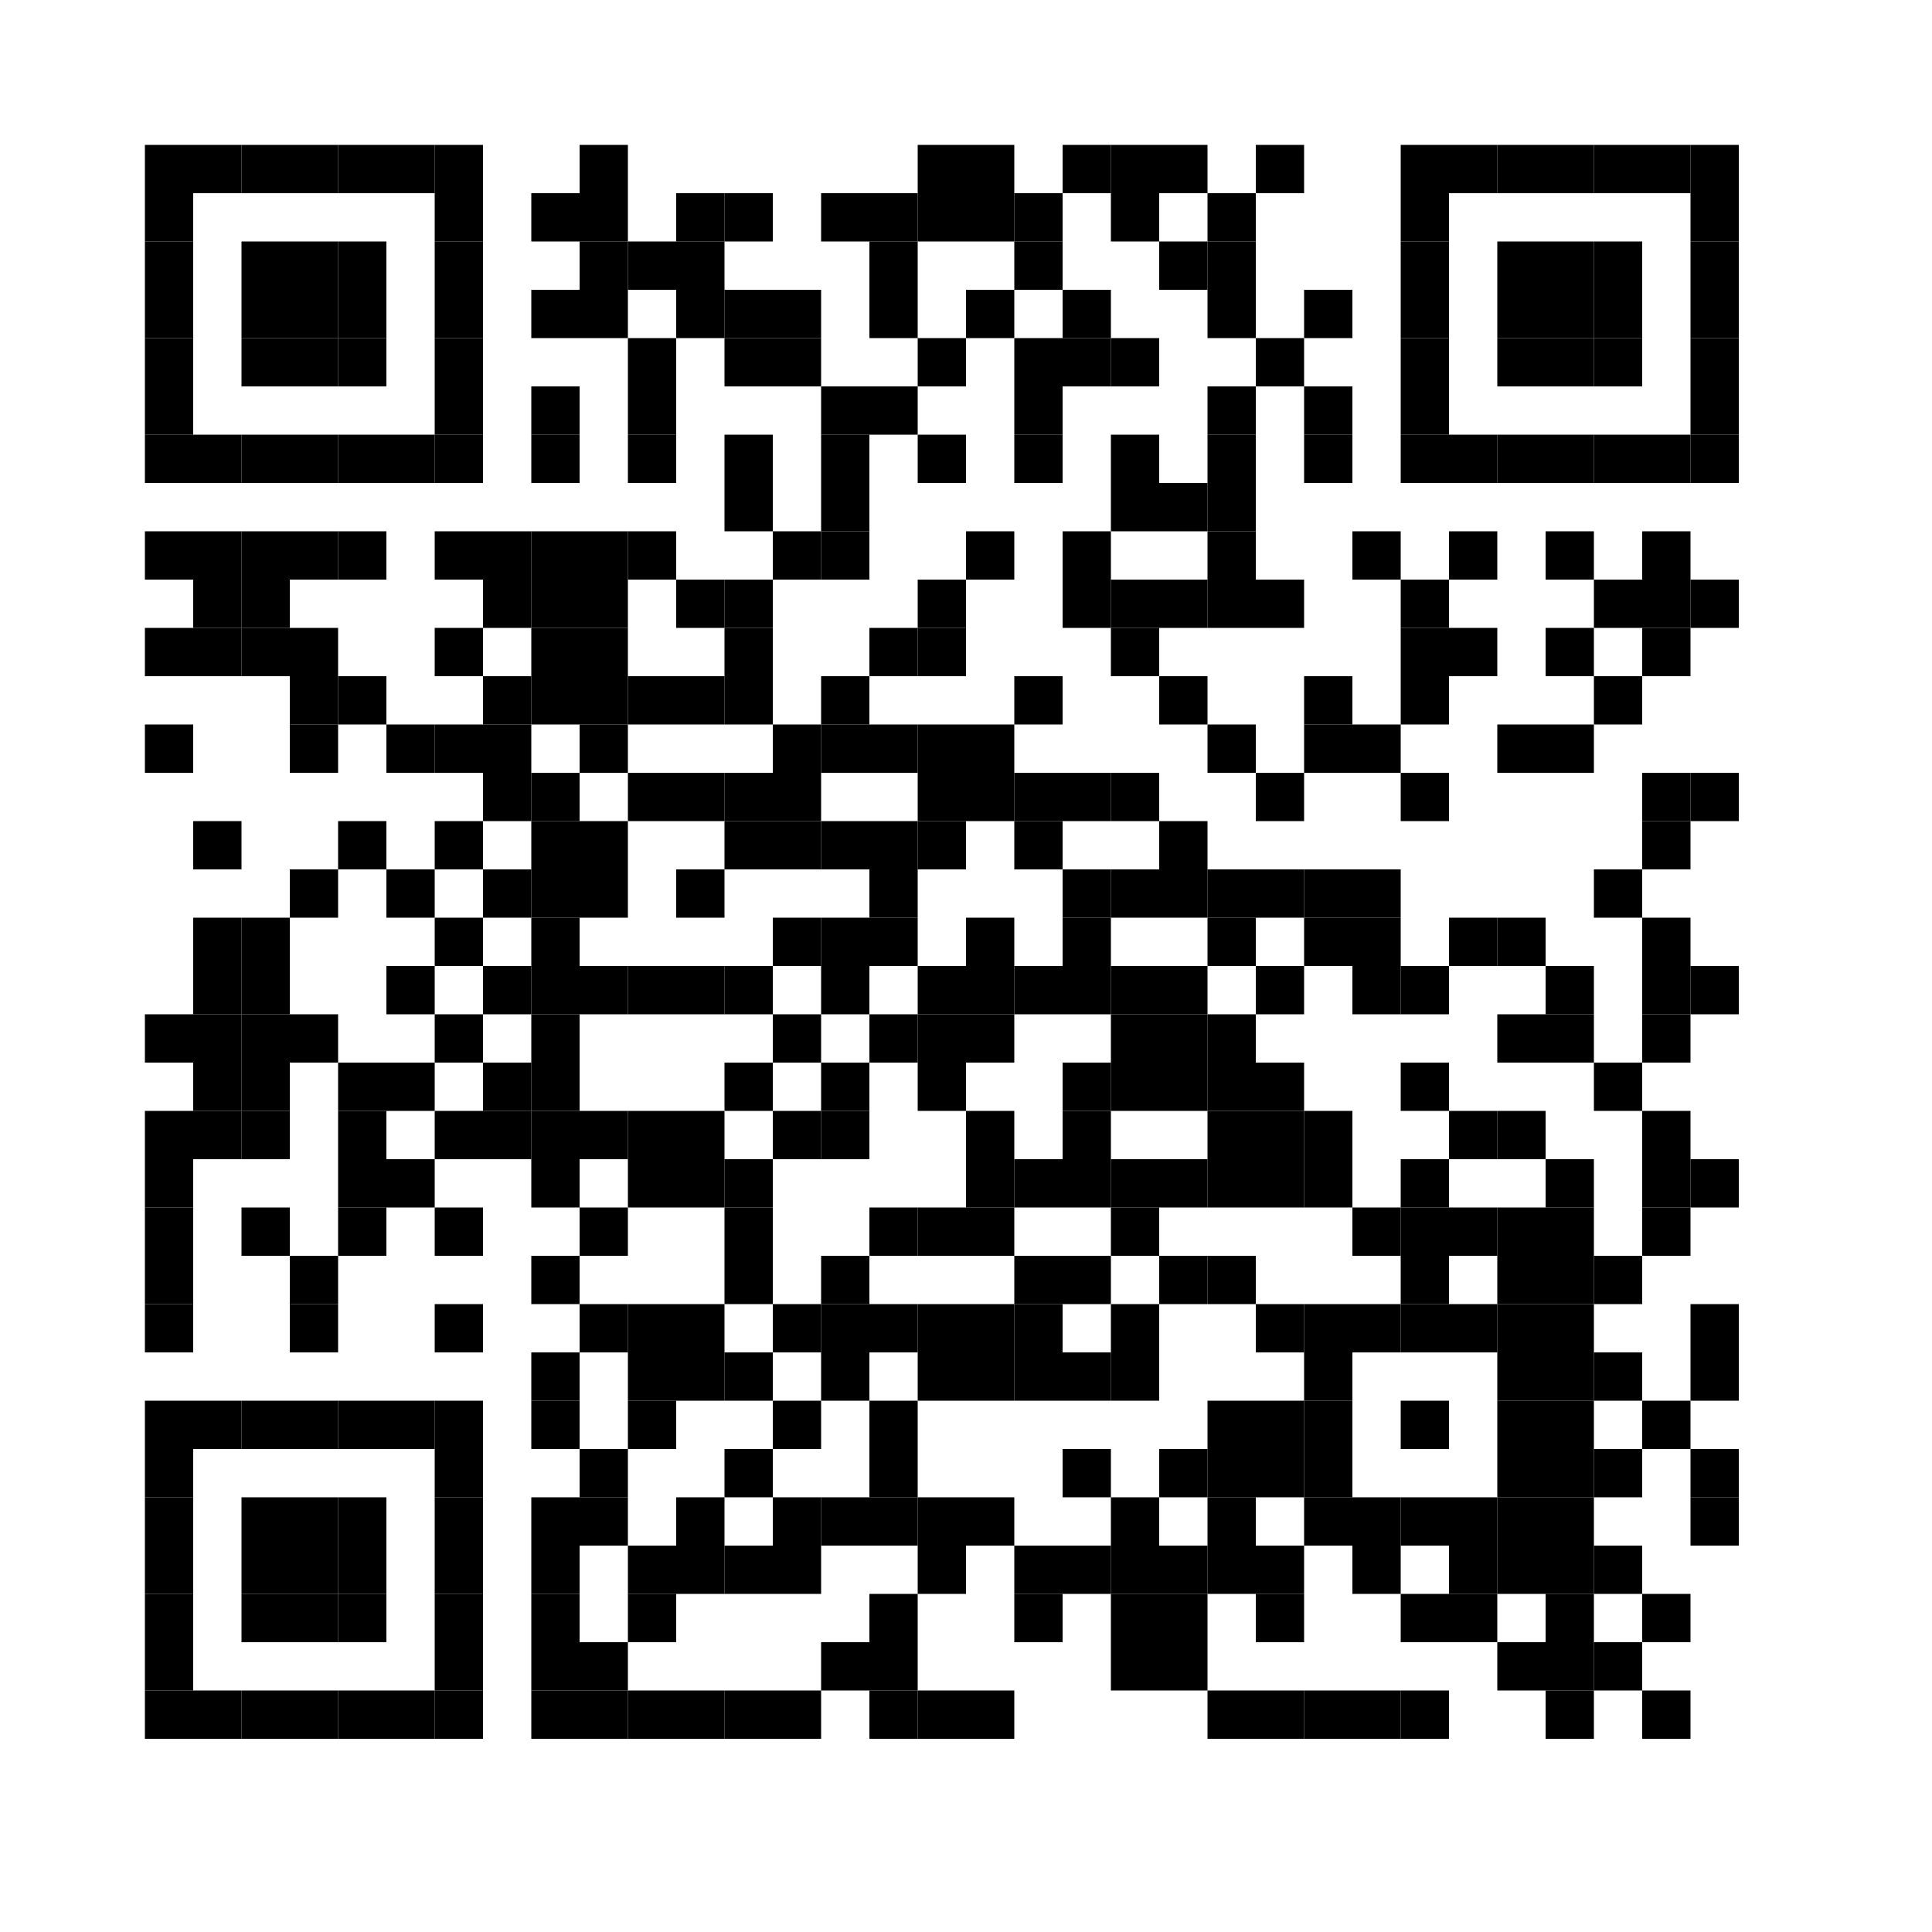<!--https://www.the-qrcode-generator.com/-->
<svg id="Sqr" version="1.1" baseProfile="tiny" xmlns="http://www.w3.org/2000/svg" width="40" height="40">
<rect shape-rendering="optimizeSpeed"  x="0" y="0" width="40" height="40" fill="white" />
<rect shape-rendering="optimizeSpeed"  x="3" y="3" width="1" height="1" fill="black" />
<rect shape-rendering="optimizeSpeed"  x="4" y="3" width="1" height="1" fill="black" />
<rect shape-rendering="optimizeSpeed"  x="5" y="3" width="1" height="1" fill="black" />
<rect shape-rendering="optimizeSpeed"  x="6" y="3" width="1" height="1" fill="black" />
<rect shape-rendering="optimizeSpeed"  x="7" y="3" width="1" height="1" fill="black" />
<rect shape-rendering="optimizeSpeed"  x="8" y="3" width="1" height="1" fill="black" />
<rect shape-rendering="optimizeSpeed"  x="9" y="3" width="1" height="1" fill="black" />
<rect shape-rendering="optimizeSpeed"  x="12" y="3" width="1" height="1" fill="black" />
<rect shape-rendering="optimizeSpeed"  x="19" y="3" width="1" height="1" fill="black" />
<rect shape-rendering="optimizeSpeed"  x="20" y="3" width="1" height="1" fill="black" />
<rect shape-rendering="optimizeSpeed"  x="22" y="3" width="1" height="1" fill="black" />
<rect shape-rendering="optimizeSpeed"  x="23" y="3" width="1" height="1" fill="black" />
<rect shape-rendering="optimizeSpeed"  x="24" y="3" width="1" height="1" fill="black" />
<rect shape-rendering="optimizeSpeed"  x="26" y="3" width="1" height="1" fill="black" />
<rect shape-rendering="optimizeSpeed"  x="29" y="3" width="1" height="1" fill="black" />
<rect shape-rendering="optimizeSpeed"  x="30" y="3" width="1" height="1" fill="black" />
<rect shape-rendering="optimizeSpeed"  x="31" y="3" width="1" height="1" fill="black" />
<rect shape-rendering="optimizeSpeed"  x="32" y="3" width="1" height="1" fill="black" />
<rect shape-rendering="optimizeSpeed"  x="33" y="3" width="1" height="1" fill="black" />
<rect shape-rendering="optimizeSpeed"  x="34" y="3" width="1" height="1" fill="black" />
<rect shape-rendering="optimizeSpeed"  x="35" y="3" width="1" height="1" fill="black" />
<rect shape-rendering="optimizeSpeed"  x="3" y="4" width="1" height="1" fill="black" />
<rect shape-rendering="optimizeSpeed"  x="9" y="4" width="1" height="1" fill="black" />
<rect shape-rendering="optimizeSpeed"  x="11" y="4" width="1" height="1" fill="black" />
<rect shape-rendering="optimizeSpeed"  x="12" y="4" width="1" height="1" fill="black" />
<rect shape-rendering="optimizeSpeed"  x="14" y="4" width="1" height="1" fill="black" />
<rect shape-rendering="optimizeSpeed"  x="15" y="4" width="1" height="1" fill="black" />
<rect shape-rendering="optimizeSpeed"  x="17" y="4" width="1" height="1" fill="black" />
<rect shape-rendering="optimizeSpeed"  x="18" y="4" width="1" height="1" fill="black" />
<rect shape-rendering="optimizeSpeed"  x="19" y="4" width="1" height="1" fill="black" />
<rect shape-rendering="optimizeSpeed"  x="20" y="4" width="1" height="1" fill="black" />
<rect shape-rendering="optimizeSpeed"  x="21" y="4" width="1" height="1" fill="black" />
<rect shape-rendering="optimizeSpeed"  x="23" y="4" width="1" height="1" fill="black" />
<rect shape-rendering="optimizeSpeed"  x="25" y="4" width="1" height="1" fill="black" />
<rect shape-rendering="optimizeSpeed"  x="29" y="4" width="1" height="1" fill="black" />
<rect shape-rendering="optimizeSpeed"  x="35" y="4" width="1" height="1" fill="black" />
<rect shape-rendering="optimizeSpeed"  x="3" y="5" width="1" height="1" fill="black" />
<rect shape-rendering="optimizeSpeed"  x="5" y="5" width="1" height="1" fill="black" />
<rect shape-rendering="optimizeSpeed"  x="6" y="5" width="1" height="1" fill="black" />
<rect shape-rendering="optimizeSpeed"  x="7" y="5" width="1" height="1" fill="black" />
<rect shape-rendering="optimizeSpeed"  x="9" y="5" width="1" height="1" fill="black" />
<rect shape-rendering="optimizeSpeed"  x="12" y="5" width="1" height="1" fill="black" />
<rect shape-rendering="optimizeSpeed"  x="13" y="5" width="1" height="1" fill="black" />
<rect shape-rendering="optimizeSpeed"  x="14" y="5" width="1" height="1" fill="black" />
<rect shape-rendering="optimizeSpeed"  x="18" y="5" width="1" height="1" fill="black" />
<rect shape-rendering="optimizeSpeed"  x="21" y="5" width="1" height="1" fill="black" />
<rect shape-rendering="optimizeSpeed"  x="24" y="5" width="1" height="1" fill="black" />
<rect shape-rendering="optimizeSpeed"  x="25" y="5" width="1" height="1" fill="black" />
<rect shape-rendering="optimizeSpeed"  x="29" y="5" width="1" height="1" fill="black" />
<rect shape-rendering="optimizeSpeed"  x="31" y="5" width="1" height="1" fill="black" />
<rect shape-rendering="optimizeSpeed"  x="32" y="5" width="1" height="1" fill="black" />
<rect shape-rendering="optimizeSpeed"  x="33" y="5" width="1" height="1" fill="black" />
<rect shape-rendering="optimizeSpeed"  x="35" y="5" width="1" height="1" fill="black" />
<rect shape-rendering="optimizeSpeed"  x="3" y="6" width="1" height="1" fill="black" />
<rect shape-rendering="optimizeSpeed"  x="5" y="6" width="1" height="1" fill="black" />
<rect shape-rendering="optimizeSpeed"  x="6" y="6" width="1" height="1" fill="black" />
<rect shape-rendering="optimizeSpeed"  x="7" y="6" width="1" height="1" fill="black" />
<rect shape-rendering="optimizeSpeed"  x="9" y="6" width="1" height="1" fill="black" />
<rect shape-rendering="optimizeSpeed"  x="11" y="6" width="1" height="1" fill="black" />
<rect shape-rendering="optimizeSpeed"  x="12" y="6" width="1" height="1" fill="black" />
<rect shape-rendering="optimizeSpeed"  x="14" y="6" width="1" height="1" fill="black" />
<rect shape-rendering="optimizeSpeed"  x="15" y="6" width="1" height="1" fill="black" />
<rect shape-rendering="optimizeSpeed"  x="16" y="6" width="1" height="1" fill="black" />
<rect shape-rendering="optimizeSpeed"  x="18" y="6" width="1" height="1" fill="black" />
<rect shape-rendering="optimizeSpeed"  x="20" y="6" width="1" height="1" fill="black" />
<rect shape-rendering="optimizeSpeed"  x="22" y="6" width="1" height="1" fill="black" />
<rect shape-rendering="optimizeSpeed"  x="25" y="6" width="1" height="1" fill="black" />
<rect shape-rendering="optimizeSpeed"  x="27" y="6" width="1" height="1" fill="black" />
<rect shape-rendering="optimizeSpeed"  x="29" y="6" width="1" height="1" fill="black" />
<rect shape-rendering="optimizeSpeed"  x="31" y="6" width="1" height="1" fill="black" />
<rect shape-rendering="optimizeSpeed"  x="32" y="6" width="1" height="1" fill="black" />
<rect shape-rendering="optimizeSpeed"  x="33" y="6" width="1" height="1" fill="black" />
<rect shape-rendering="optimizeSpeed"  x="35" y="6" width="1" height="1" fill="black" />
<rect shape-rendering="optimizeSpeed"  x="3" y="7" width="1" height="1" fill="black" />
<rect shape-rendering="optimizeSpeed"  x="5" y="7" width="1" height="1" fill="black" />
<rect shape-rendering="optimizeSpeed"  x="6" y="7" width="1" height="1" fill="black" />
<rect shape-rendering="optimizeSpeed"  x="7" y="7" width="1" height="1" fill="black" />
<rect shape-rendering="optimizeSpeed"  x="9" y="7" width="1" height="1" fill="black" />
<rect shape-rendering="optimizeSpeed"  x="13" y="7" width="1" height="1" fill="black" />
<rect shape-rendering="optimizeSpeed"  x="15" y="7" width="1" height="1" fill="black" />
<rect shape-rendering="optimizeSpeed"  x="16" y="7" width="1" height="1" fill="black" />
<rect shape-rendering="optimizeSpeed"  x="19" y="7" width="1" height="1" fill="black" />
<rect shape-rendering="optimizeSpeed"  x="21" y="7" width="1" height="1" fill="black" />
<rect shape-rendering="optimizeSpeed"  x="22" y="7" width="1" height="1" fill="black" />
<rect shape-rendering="optimizeSpeed"  x="23" y="7" width="1" height="1" fill="black" />
<rect shape-rendering="optimizeSpeed"  x="26" y="7" width="1" height="1" fill="black" />
<rect shape-rendering="optimizeSpeed"  x="29" y="7" width="1" height="1" fill="black" />
<rect shape-rendering="optimizeSpeed"  x="31" y="7" width="1" height="1" fill="black" />
<rect shape-rendering="optimizeSpeed"  x="32" y="7" width="1" height="1" fill="black" />
<rect shape-rendering="optimizeSpeed"  x="33" y="7" width="1" height="1" fill="black" />
<rect shape-rendering="optimizeSpeed"  x="35" y="7" width="1" height="1" fill="black" />
<rect shape-rendering="optimizeSpeed"  x="3" y="8" width="1" height="1" fill="black" />
<rect shape-rendering="optimizeSpeed"  x="9" y="8" width="1" height="1" fill="black" />
<rect shape-rendering="optimizeSpeed"  x="11" y="8" width="1" height="1" fill="black" />
<rect shape-rendering="optimizeSpeed"  x="13" y="8" width="1" height="1" fill="black" />
<rect shape-rendering="optimizeSpeed"  x="17" y="8" width="1" height="1" fill="black" />
<rect shape-rendering="optimizeSpeed"  x="18" y="8" width="1" height="1" fill="black" />
<rect shape-rendering="optimizeSpeed"  x="21" y="8" width="1" height="1" fill="black" />
<rect shape-rendering="optimizeSpeed"  x="25" y="8" width="1" height="1" fill="black" />
<rect shape-rendering="optimizeSpeed"  x="27" y="8" width="1" height="1" fill="black" />
<rect shape-rendering="optimizeSpeed"  x="29" y="8" width="1" height="1" fill="black" />
<rect shape-rendering="optimizeSpeed"  x="35" y="8" width="1" height="1" fill="black" />
<rect shape-rendering="optimizeSpeed"  x="3" y="9" width="1" height="1" fill="black" />
<rect shape-rendering="optimizeSpeed"  x="4" y="9" width="1" height="1" fill="black" />
<rect shape-rendering="optimizeSpeed"  x="5" y="9" width="1" height="1" fill="black" />
<rect shape-rendering="optimizeSpeed"  x="6" y="9" width="1" height="1" fill="black" />
<rect shape-rendering="optimizeSpeed"  x="7" y="9" width="1" height="1" fill="black" />
<rect shape-rendering="optimizeSpeed"  x="8" y="9" width="1" height="1" fill="black" />
<rect shape-rendering="optimizeSpeed"  x="9" y="9" width="1" height="1" fill="black" />
<rect shape-rendering="optimizeSpeed"  x="11" y="9" width="1" height="1" fill="black" />
<rect shape-rendering="optimizeSpeed"  x="13" y="9" width="1" height="1" fill="black" />
<rect shape-rendering="optimizeSpeed"  x="15" y="9" width="1" height="1" fill="black" />
<rect shape-rendering="optimizeSpeed"  x="17" y="9" width="1" height="1" fill="black" />
<rect shape-rendering="optimizeSpeed"  x="19" y="9" width="1" height="1" fill="black" />
<rect shape-rendering="optimizeSpeed"  x="21" y="9" width="1" height="1" fill="black" />
<rect shape-rendering="optimizeSpeed"  x="23" y="9" width="1" height="1" fill="black" />
<rect shape-rendering="optimizeSpeed"  x="25" y="9" width="1" height="1" fill="black" />
<rect shape-rendering="optimizeSpeed"  x="27" y="9" width="1" height="1" fill="black" />
<rect shape-rendering="optimizeSpeed"  x="29" y="9" width="1" height="1" fill="black" />
<rect shape-rendering="optimizeSpeed"  x="30" y="9" width="1" height="1" fill="black" />
<rect shape-rendering="optimizeSpeed"  x="31" y="9" width="1" height="1" fill="black" />
<rect shape-rendering="optimizeSpeed"  x="32" y="9" width="1" height="1" fill="black" />
<rect shape-rendering="optimizeSpeed"  x="33" y="9" width="1" height="1" fill="black" />
<rect shape-rendering="optimizeSpeed"  x="34" y="9" width="1" height="1" fill="black" />
<rect shape-rendering="optimizeSpeed"  x="35" y="9" width="1" height="1" fill="black" />
<rect shape-rendering="optimizeSpeed"  x="15" y="10" width="1" height="1" fill="black" />
<rect shape-rendering="optimizeSpeed"  x="17" y="10" width="1" height="1" fill="black" />
<rect shape-rendering="optimizeSpeed"  x="23" y="10" width="1" height="1" fill="black" />
<rect shape-rendering="optimizeSpeed"  x="24" y="10" width="1" height="1" fill="black" />
<rect shape-rendering="optimizeSpeed"  x="25" y="10" width="1" height="1" fill="black" />
<rect shape-rendering="optimizeSpeed"  x="3" y="11" width="1" height="1" fill="black" />
<rect shape-rendering="optimizeSpeed"  x="4" y="11" width="1" height="1" fill="black" />
<rect shape-rendering="optimizeSpeed"  x="5" y="11" width="1" height="1" fill="black" />
<rect shape-rendering="optimizeSpeed"  x="6" y="11" width="1" height="1" fill="black" />
<rect shape-rendering="optimizeSpeed"  x="7" y="11" width="1" height="1" fill="black" />
<rect shape-rendering="optimizeSpeed"  x="9" y="11" width="1" height="1" fill="black" />
<rect shape-rendering="optimizeSpeed"  x="10" y="11" width="1" height="1" fill="black" />
<rect shape-rendering="optimizeSpeed"  x="11" y="11" width="1" height="1" fill="black" />
<rect shape-rendering="optimizeSpeed"  x="12" y="11" width="1" height="1" fill="black" />
<rect shape-rendering="optimizeSpeed"  x="13" y="11" width="1" height="1" fill="black" />
<rect shape-rendering="optimizeSpeed"  x="16" y="11" width="1" height="1" fill="black" />
<rect shape-rendering="optimizeSpeed"  x="17" y="11" width="1" height="1" fill="black" />
<rect shape-rendering="optimizeSpeed"  x="20" y="11" width="1" height="1" fill="black" />
<rect shape-rendering="optimizeSpeed"  x="22" y="11" width="1" height="1" fill="black" />
<rect shape-rendering="optimizeSpeed"  x="25" y="11" width="1" height="1" fill="black" />
<rect shape-rendering="optimizeSpeed"  x="28" y="11" width="1" height="1" fill="black" />
<rect shape-rendering="optimizeSpeed"  x="30" y="11" width="1" height="1" fill="black" />
<rect shape-rendering="optimizeSpeed"  x="32" y="11" width="1" height="1" fill="black" />
<rect shape-rendering="optimizeSpeed"  x="34" y="11" width="1" height="1" fill="black" />
<rect shape-rendering="optimizeSpeed"  x="4" y="12" width="1" height="1" fill="black" />
<rect shape-rendering="optimizeSpeed"  x="5" y="12" width="1" height="1" fill="black" />
<rect shape-rendering="optimizeSpeed"  x="10" y="12" width="1" height="1" fill="black" />
<rect shape-rendering="optimizeSpeed"  x="11" y="12" width="1" height="1" fill="black" />
<rect shape-rendering="optimizeSpeed"  x="12" y="12" width="1" height="1" fill="black" />
<rect shape-rendering="optimizeSpeed"  x="14" y="12" width="1" height="1" fill="black" />
<rect shape-rendering="optimizeSpeed"  x="15" y="12" width="1" height="1" fill="black" />
<rect shape-rendering="optimizeSpeed"  x="19" y="12" width="1" height="1" fill="black" />
<rect shape-rendering="optimizeSpeed"  x="22" y="12" width="1" height="1" fill="black" />
<rect shape-rendering="optimizeSpeed"  x="23" y="12" width="1" height="1" fill="black" />
<rect shape-rendering="optimizeSpeed"  x="24" y="12" width="1" height="1" fill="black" />
<rect shape-rendering="optimizeSpeed"  x="25" y="12" width="1" height="1" fill="black" />
<rect shape-rendering="optimizeSpeed"  x="26" y="12" width="1" height="1" fill="black" />
<rect shape-rendering="optimizeSpeed"  x="29" y="12" width="1" height="1" fill="black" />
<rect shape-rendering="optimizeSpeed"  x="33" y="12" width="1" height="1" fill="black" />
<rect shape-rendering="optimizeSpeed"  x="34" y="12" width="1" height="1" fill="black" />
<rect shape-rendering="optimizeSpeed"  x="35" y="12" width="1" height="1" fill="black" />
<rect shape-rendering="optimizeSpeed"  x="3" y="13" width="1" height="1" fill="black" />
<rect shape-rendering="optimizeSpeed"  x="4" y="13" width="1" height="1" fill="black" />
<rect shape-rendering="optimizeSpeed"  x="5" y="13" width="1" height="1" fill="black" />
<rect shape-rendering="optimizeSpeed"  x="6" y="13" width="1" height="1" fill="black" />
<rect shape-rendering="optimizeSpeed"  x="9" y="13" width="1" height="1" fill="black" />
<rect shape-rendering="optimizeSpeed"  x="11" y="13" width="1" height="1" fill="black" />
<rect shape-rendering="optimizeSpeed"  x="12" y="13" width="1" height="1" fill="black" />
<rect shape-rendering="optimizeSpeed"  x="15" y="13" width="1" height="1" fill="black" />
<rect shape-rendering="optimizeSpeed"  x="18" y="13" width="1" height="1" fill="black" />
<rect shape-rendering="optimizeSpeed"  x="19" y="13" width="1" height="1" fill="black" />
<rect shape-rendering="optimizeSpeed"  x="23" y="13" width="1" height="1" fill="black" />
<rect shape-rendering="optimizeSpeed"  x="29" y="13" width="1" height="1" fill="black" />
<rect shape-rendering="optimizeSpeed"  x="30" y="13" width="1" height="1" fill="black" />
<rect shape-rendering="optimizeSpeed"  x="32" y="13" width="1" height="1" fill="black" />
<rect shape-rendering="optimizeSpeed"  x="34" y="13" width="1" height="1" fill="black" />
<rect shape-rendering="optimizeSpeed"  x="6" y="14" width="1" height="1" fill="black" />
<rect shape-rendering="optimizeSpeed"  x="7" y="14" width="1" height="1" fill="black" />
<rect shape-rendering="optimizeSpeed"  x="10" y="14" width="1" height="1" fill="black" />
<rect shape-rendering="optimizeSpeed"  x="11" y="14" width="1" height="1" fill="black" />
<rect shape-rendering="optimizeSpeed"  x="12" y="14" width="1" height="1" fill="black" />
<rect shape-rendering="optimizeSpeed"  x="13" y="14" width="1" height="1" fill="black" />
<rect shape-rendering="optimizeSpeed"  x="14" y="14" width="1" height="1" fill="black" />
<rect shape-rendering="optimizeSpeed"  x="15" y="14" width="1" height="1" fill="black" />
<rect shape-rendering="optimizeSpeed"  x="17" y="14" width="1" height="1" fill="black" />
<rect shape-rendering="optimizeSpeed"  x="21" y="14" width="1" height="1" fill="black" />
<rect shape-rendering="optimizeSpeed"  x="24" y="14" width="1" height="1" fill="black" />
<rect shape-rendering="optimizeSpeed"  x="27" y="14" width="1" height="1" fill="black" />
<rect shape-rendering="optimizeSpeed"  x="29" y="14" width="1" height="1" fill="black" />
<rect shape-rendering="optimizeSpeed"  x="33" y="14" width="1" height="1" fill="black" />
<rect shape-rendering="optimizeSpeed"  x="3" y="15" width="1" height="1" fill="black" />
<rect shape-rendering="optimizeSpeed"  x="6" y="15" width="1" height="1" fill="black" />
<rect shape-rendering="optimizeSpeed"  x="8" y="15" width="1" height="1" fill="black" />
<rect shape-rendering="optimizeSpeed"  x="9" y="15" width="1" height="1" fill="black" />
<rect shape-rendering="optimizeSpeed"  x="10" y="15" width="1" height="1" fill="black" />
<rect shape-rendering="optimizeSpeed"  x="12" y="15" width="1" height="1" fill="black" />
<rect shape-rendering="optimizeSpeed"  x="16" y="15" width="1" height="1" fill="black" />
<rect shape-rendering="optimizeSpeed"  x="17" y="15" width="1" height="1" fill="black" />
<rect shape-rendering="optimizeSpeed"  x="18" y="15" width="1" height="1" fill="black" />
<rect shape-rendering="optimizeSpeed"  x="19" y="15" width="1" height="1" fill="black" />
<rect shape-rendering="optimizeSpeed"  x="20" y="15" width="1" height="1" fill="black" />
<rect shape-rendering="optimizeSpeed"  x="25" y="15" width="1" height="1" fill="black" />
<rect shape-rendering="optimizeSpeed"  x="27" y="15" width="1" height="1" fill="black" />
<rect shape-rendering="optimizeSpeed"  x="28" y="15" width="1" height="1" fill="black" />
<rect shape-rendering="optimizeSpeed"  x="31" y="15" width="1" height="1" fill="black" />
<rect shape-rendering="optimizeSpeed"  x="32" y="15" width="1" height="1" fill="black" />
<rect shape-rendering="optimizeSpeed"  x="10" y="16" width="1" height="1" fill="black" />
<rect shape-rendering="optimizeSpeed"  x="11" y="16" width="1" height="1" fill="black" />
<rect shape-rendering="optimizeSpeed"  x="13" y="16" width="1" height="1" fill="black" />
<rect shape-rendering="optimizeSpeed"  x="14" y="16" width="1" height="1" fill="black" />
<rect shape-rendering="optimizeSpeed"  x="15" y="16" width="1" height="1" fill="black" />
<rect shape-rendering="optimizeSpeed"  x="16" y="16" width="1" height="1" fill="black" />
<rect shape-rendering="optimizeSpeed"  x="19" y="16" width="1" height="1" fill="black" />
<rect shape-rendering="optimizeSpeed"  x="20" y="16" width="1" height="1" fill="black" />
<rect shape-rendering="optimizeSpeed"  x="21" y="16" width="1" height="1" fill="black" />
<rect shape-rendering="optimizeSpeed"  x="22" y="16" width="1" height="1" fill="black" />
<rect shape-rendering="optimizeSpeed"  x="23" y="16" width="1" height="1" fill="black" />
<rect shape-rendering="optimizeSpeed"  x="26" y="16" width="1" height="1" fill="black" />
<rect shape-rendering="optimizeSpeed"  x="29" y="16" width="1" height="1" fill="black" />
<rect shape-rendering="optimizeSpeed"  x="34" y="16" width="1" height="1" fill="black" />
<rect shape-rendering="optimizeSpeed"  x="35" y="16" width="1" height="1" fill="black" />
<rect shape-rendering="optimizeSpeed"  x="4" y="17" width="1" height="1" fill="black" />
<rect shape-rendering="optimizeSpeed"  x="7" y="17" width="1" height="1" fill="black" />
<rect shape-rendering="optimizeSpeed"  x="9" y="17" width="1" height="1" fill="black" />
<rect shape-rendering="optimizeSpeed"  x="11" y="17" width="1" height="1" fill="black" />
<rect shape-rendering="optimizeSpeed"  x="12" y="17" width="1" height="1" fill="black" />
<rect shape-rendering="optimizeSpeed"  x="15" y="17" width="1" height="1" fill="black" />
<rect shape-rendering="optimizeSpeed"  x="16" y="17" width="1" height="1" fill="black" />
<rect shape-rendering="optimizeSpeed"  x="17" y="17" width="1" height="1" fill="black" />
<rect shape-rendering="optimizeSpeed"  x="18" y="17" width="1" height="1" fill="black" />
<rect shape-rendering="optimizeSpeed"  x="19" y="17" width="1" height="1" fill="black" />
<rect shape-rendering="optimizeSpeed"  x="21" y="17" width="1" height="1" fill="black" />
<rect shape-rendering="optimizeSpeed"  x="24" y="17" width="1" height="1" fill="black" />
<rect shape-rendering="optimizeSpeed"  x="34" y="17" width="1" height="1" fill="black" />
<rect shape-rendering="optimizeSpeed"  x="6" y="18" width="1" height="1" fill="black" />
<rect shape-rendering="optimizeSpeed"  x="8" y="18" width="1" height="1" fill="black" />
<rect shape-rendering="optimizeSpeed"  x="10" y="18" width="1" height="1" fill="black" />
<rect shape-rendering="optimizeSpeed"  x="11" y="18" width="1" height="1" fill="black" />
<rect shape-rendering="optimizeSpeed"  x="12" y="18" width="1" height="1" fill="black" />
<rect shape-rendering="optimizeSpeed"  x="14" y="18" width="1" height="1" fill="black" />
<rect shape-rendering="optimizeSpeed"  x="18" y="18" width="1" height="1" fill="black" />
<rect shape-rendering="optimizeSpeed"  x="22" y="18" width="1" height="1" fill="black" />
<rect shape-rendering="optimizeSpeed"  x="23" y="18" width="1" height="1" fill="black" />
<rect shape-rendering="optimizeSpeed"  x="24" y="18" width="1" height="1" fill="black" />
<rect shape-rendering="optimizeSpeed"  x="25" y="18" width="1" height="1" fill="black" />
<rect shape-rendering="optimizeSpeed"  x="26" y="18" width="1" height="1" fill="black" />
<rect shape-rendering="optimizeSpeed"  x="27" y="18" width="1" height="1" fill="black" />
<rect shape-rendering="optimizeSpeed"  x="28" y="18" width="1" height="1" fill="black" />
<rect shape-rendering="optimizeSpeed"  x="33" y="18" width="1" height="1" fill="black" />
<rect shape-rendering="optimizeSpeed"  x="4" y="19" width="1" height="1" fill="black" />
<rect shape-rendering="optimizeSpeed"  x="5" y="19" width="1" height="1" fill="black" />
<rect shape-rendering="optimizeSpeed"  x="9" y="19" width="1" height="1" fill="black" />
<rect shape-rendering="optimizeSpeed"  x="11" y="19" width="1" height="1" fill="black" />
<rect shape-rendering="optimizeSpeed"  x="16" y="19" width="1" height="1" fill="black" />
<rect shape-rendering="optimizeSpeed"  x="17" y="19" width="1" height="1" fill="black" />
<rect shape-rendering="optimizeSpeed"  x="18" y="19" width="1" height="1" fill="black" />
<rect shape-rendering="optimizeSpeed"  x="20" y="19" width="1" height="1" fill="black" />
<rect shape-rendering="optimizeSpeed"  x="22" y="19" width="1" height="1" fill="black" />
<rect shape-rendering="optimizeSpeed"  x="25" y="19" width="1" height="1" fill="black" />
<rect shape-rendering="optimizeSpeed"  x="27" y="19" width="1" height="1" fill="black" />
<rect shape-rendering="optimizeSpeed"  x="28" y="19" width="1" height="1" fill="black" />
<rect shape-rendering="optimizeSpeed"  x="30" y="19" width="1" height="1" fill="black" />
<rect shape-rendering="optimizeSpeed"  x="31" y="19" width="1" height="1" fill="black" />
<rect shape-rendering="optimizeSpeed"  x="34" y="19" width="1" height="1" fill="black" />
<rect shape-rendering="optimizeSpeed"  x="4" y="20" width="1" height="1" fill="black" />
<rect shape-rendering="optimizeSpeed"  x="5" y="20" width="1" height="1" fill="black" />
<rect shape-rendering="optimizeSpeed"  x="8" y="20" width="1" height="1" fill="black" />
<rect shape-rendering="optimizeSpeed"  x="10" y="20" width="1" height="1" fill="black" />
<rect shape-rendering="optimizeSpeed"  x="11" y="20" width="1" height="1" fill="black" />
<rect shape-rendering="optimizeSpeed"  x="12" y="20" width="1" height="1" fill="black" />
<rect shape-rendering="optimizeSpeed"  x="13" y="20" width="1" height="1" fill="black" />
<rect shape-rendering="optimizeSpeed"  x="14" y="20" width="1" height="1" fill="black" />
<rect shape-rendering="optimizeSpeed"  x="15" y="20" width="1" height="1" fill="black" />
<rect shape-rendering="optimizeSpeed"  x="17" y="20" width="1" height="1" fill="black" />
<rect shape-rendering="optimizeSpeed"  x="19" y="20" width="1" height="1" fill="black" />
<rect shape-rendering="optimizeSpeed"  x="20" y="20" width="1" height="1" fill="black" />
<rect shape-rendering="optimizeSpeed"  x="21" y="20" width="1" height="1" fill="black" />
<rect shape-rendering="optimizeSpeed"  x="22" y="20" width="1" height="1" fill="black" />
<rect shape-rendering="optimizeSpeed"  x="23" y="20" width="1" height="1" fill="black" />
<rect shape-rendering="optimizeSpeed"  x="24" y="20" width="1" height="1" fill="black" />
<rect shape-rendering="optimizeSpeed"  x="26" y="20" width="1" height="1" fill="black" />
<rect shape-rendering="optimizeSpeed"  x="28" y="20" width="1" height="1" fill="black" />
<rect shape-rendering="optimizeSpeed"  x="29" y="20" width="1" height="1" fill="black" />
<rect shape-rendering="optimizeSpeed"  x="32" y="20" width="1" height="1" fill="black" />
<rect shape-rendering="optimizeSpeed"  x="34" y="20" width="1" height="1" fill="black" />
<rect shape-rendering="optimizeSpeed"  x="35" y="20" width="1" height="1" fill="black" />
<rect shape-rendering="optimizeSpeed"  x="3" y="21" width="1" height="1" fill="black" />
<rect shape-rendering="optimizeSpeed"  x="4" y="21" width="1" height="1" fill="black" />
<rect shape-rendering="optimizeSpeed"  x="5" y="21" width="1" height="1" fill="black" />
<rect shape-rendering="optimizeSpeed"  x="6" y="21" width="1" height="1" fill="black" />
<rect shape-rendering="optimizeSpeed"  x="9" y="21" width="1" height="1" fill="black" />
<rect shape-rendering="optimizeSpeed"  x="11" y="21" width="1" height="1" fill="black" />
<rect shape-rendering="optimizeSpeed"  x="16" y="21" width="1" height="1" fill="black" />
<rect shape-rendering="optimizeSpeed"  x="18" y="21" width="1" height="1" fill="black" />
<rect shape-rendering="optimizeSpeed"  x="19" y="21" width="1" height="1" fill="black" />
<rect shape-rendering="optimizeSpeed"  x="20" y="21" width="1" height="1" fill="black" />
<rect shape-rendering="optimizeSpeed"  x="23" y="21" width="1" height="1" fill="black" />
<rect shape-rendering="optimizeSpeed"  x="24" y="21" width="1" height="1" fill="black" />
<rect shape-rendering="optimizeSpeed"  x="25" y="21" width="1" height="1" fill="black" />
<rect shape-rendering="optimizeSpeed"  x="31" y="21" width="1" height="1" fill="black" />
<rect shape-rendering="optimizeSpeed"  x="32" y="21" width="1" height="1" fill="black" />
<rect shape-rendering="optimizeSpeed"  x="34" y="21" width="1" height="1" fill="black" />
<rect shape-rendering="optimizeSpeed"  x="4" y="22" width="1" height="1" fill="black" />
<rect shape-rendering="optimizeSpeed"  x="5" y="22" width="1" height="1" fill="black" />
<rect shape-rendering="optimizeSpeed"  x="7" y="22" width="1" height="1" fill="black" />
<rect shape-rendering="optimizeSpeed"  x="8" y="22" width="1" height="1" fill="black" />
<rect shape-rendering="optimizeSpeed"  x="10" y="22" width="1" height="1" fill="black" />
<rect shape-rendering="optimizeSpeed"  x="11" y="22" width="1" height="1" fill="black" />
<rect shape-rendering="optimizeSpeed"  x="15" y="22" width="1" height="1" fill="black" />
<rect shape-rendering="optimizeSpeed"  x="17" y="22" width="1" height="1" fill="black" />
<rect shape-rendering="optimizeSpeed"  x="19" y="22" width="1" height="1" fill="black" />
<rect shape-rendering="optimizeSpeed"  x="22" y="22" width="1" height="1" fill="black" />
<rect shape-rendering="optimizeSpeed"  x="23" y="22" width="1" height="1" fill="black" />
<rect shape-rendering="optimizeSpeed"  x="24" y="22" width="1" height="1" fill="black" />
<rect shape-rendering="optimizeSpeed"  x="25" y="22" width="1" height="1" fill="black" />
<rect shape-rendering="optimizeSpeed"  x="26" y="22" width="1" height="1" fill="black" />
<rect shape-rendering="optimizeSpeed"  x="29" y="22" width="1" height="1" fill="black" />
<rect shape-rendering="optimizeSpeed"  x="33" y="22" width="1" height="1" fill="black" />
<rect shape-rendering="optimizeSpeed"  x="3" y="23" width="1" height="1" fill="black" />
<rect shape-rendering="optimizeSpeed"  x="4" y="23" width="1" height="1" fill="black" />
<rect shape-rendering="optimizeSpeed"  x="5" y="23" width="1" height="1" fill="black" />
<rect shape-rendering="optimizeSpeed"  x="7" y="23" width="1" height="1" fill="black" />
<rect shape-rendering="optimizeSpeed"  x="9" y="23" width="1" height="1" fill="black" />
<rect shape-rendering="optimizeSpeed"  x="10" y="23" width="1" height="1" fill="black" />
<rect shape-rendering="optimizeSpeed"  x="11" y="23" width="1" height="1" fill="black" />
<rect shape-rendering="optimizeSpeed"  x="12" y="23" width="1" height="1" fill="black" />
<rect shape-rendering="optimizeSpeed"  x="13" y="23" width="1" height="1" fill="black" />
<rect shape-rendering="optimizeSpeed"  x="14" y="23" width="1" height="1" fill="black" />
<rect shape-rendering="optimizeSpeed"  x="16" y="23" width="1" height="1" fill="black" />
<rect shape-rendering="optimizeSpeed"  x="17" y="23" width="1" height="1" fill="black" />
<rect shape-rendering="optimizeSpeed"  x="20" y="23" width="1" height="1" fill="black" />
<rect shape-rendering="optimizeSpeed"  x="22" y="23" width="1" height="1" fill="black" />
<rect shape-rendering="optimizeSpeed"  x="25" y="23" width="1" height="1" fill="black" />
<rect shape-rendering="optimizeSpeed"  x="26" y="23" width="1" height="1" fill="black" />
<rect shape-rendering="optimizeSpeed"  x="27" y="23" width="1" height="1" fill="black" />
<rect shape-rendering="optimizeSpeed"  x="30" y="23" width="1" height="1" fill="black" />
<rect shape-rendering="optimizeSpeed"  x="31" y="23" width="1" height="1" fill="black" />
<rect shape-rendering="optimizeSpeed"  x="34" y="23" width="1" height="1" fill="black" />
<rect shape-rendering="optimizeSpeed"  x="3" y="24" width="1" height="1" fill="black" />
<rect shape-rendering="optimizeSpeed"  x="7" y="24" width="1" height="1" fill="black" />
<rect shape-rendering="optimizeSpeed"  x="8" y="24" width="1" height="1" fill="black" />
<rect shape-rendering="optimizeSpeed"  x="11" y="24" width="1" height="1" fill="black" />
<rect shape-rendering="optimizeSpeed"  x="13" y="24" width="1" height="1" fill="black" />
<rect shape-rendering="optimizeSpeed"  x="14" y="24" width="1" height="1" fill="black" />
<rect shape-rendering="optimizeSpeed"  x="15" y="24" width="1" height="1" fill="black" />
<rect shape-rendering="optimizeSpeed"  x="20" y="24" width="1" height="1" fill="black" />
<rect shape-rendering="optimizeSpeed"  x="21" y="24" width="1" height="1" fill="black" />
<rect shape-rendering="optimizeSpeed"  x="22" y="24" width="1" height="1" fill="black" />
<rect shape-rendering="optimizeSpeed"  x="23" y="24" width="1" height="1" fill="black" />
<rect shape-rendering="optimizeSpeed"  x="24" y="24" width="1" height="1" fill="black" />
<rect shape-rendering="optimizeSpeed"  x="25" y="24" width="1" height="1" fill="black" />
<rect shape-rendering="optimizeSpeed"  x="26" y="24" width="1" height="1" fill="black" />
<rect shape-rendering="optimizeSpeed"  x="27" y="24" width="1" height="1" fill="black" />
<rect shape-rendering="optimizeSpeed"  x="29" y="24" width="1" height="1" fill="black" />
<rect shape-rendering="optimizeSpeed"  x="32" y="24" width="1" height="1" fill="black" />
<rect shape-rendering="optimizeSpeed"  x="34" y="24" width="1" height="1" fill="black" />
<rect shape-rendering="optimizeSpeed"  x="35" y="24" width="1" height="1" fill="black" />
<rect shape-rendering="optimizeSpeed"  x="3" y="25" width="1" height="1" fill="black" />
<rect shape-rendering="optimizeSpeed"  x="5" y="25" width="1" height="1" fill="black" />
<rect shape-rendering="optimizeSpeed"  x="7" y="25" width="1" height="1" fill="black" />
<rect shape-rendering="optimizeSpeed"  x="9" y="25" width="1" height="1" fill="black" />
<rect shape-rendering="optimizeSpeed"  x="12" y="25" width="1" height="1" fill="black" />
<rect shape-rendering="optimizeSpeed"  x="15" y="25" width="1" height="1" fill="black" />
<rect shape-rendering="optimizeSpeed"  x="18" y="25" width="1" height="1" fill="black" />
<rect shape-rendering="optimizeSpeed"  x="19" y="25" width="1" height="1" fill="black" />
<rect shape-rendering="optimizeSpeed"  x="20" y="25" width="1" height="1" fill="black" />
<rect shape-rendering="optimizeSpeed"  x="23" y="25" width="1" height="1" fill="black" />
<rect shape-rendering="optimizeSpeed"  x="28" y="25" width="1" height="1" fill="black" />
<rect shape-rendering="optimizeSpeed"  x="29" y="25" width="1" height="1" fill="black" />
<rect shape-rendering="optimizeSpeed"  x="30" y="25" width="1" height="1" fill="black" />
<rect shape-rendering="optimizeSpeed"  x="31" y="25" width="1" height="1" fill="black" />
<rect shape-rendering="optimizeSpeed"  x="32" y="25" width="1" height="1" fill="black" />
<rect shape-rendering="optimizeSpeed"  x="34" y="25" width="1" height="1" fill="black" />
<rect shape-rendering="optimizeSpeed"  x="3" y="26" width="1" height="1" fill="black" />
<rect shape-rendering="optimizeSpeed"  x="6" y="26" width="1" height="1" fill="black" />
<rect shape-rendering="optimizeSpeed"  x="11" y="26" width="1" height="1" fill="black" />
<rect shape-rendering="optimizeSpeed"  x="15" y="26" width="1" height="1" fill="black" />
<rect shape-rendering="optimizeSpeed"  x="17" y="26" width="1" height="1" fill="black" />
<rect shape-rendering="optimizeSpeed"  x="21" y="26" width="1" height="1" fill="black" />
<rect shape-rendering="optimizeSpeed"  x="22" y="26" width="1" height="1" fill="black" />
<rect shape-rendering="optimizeSpeed"  x="24" y="26" width="1" height="1" fill="black" />
<rect shape-rendering="optimizeSpeed"  x="25" y="26" width="1" height="1" fill="black" />
<rect shape-rendering="optimizeSpeed"  x="29" y="26" width="1" height="1" fill="black" />
<rect shape-rendering="optimizeSpeed"  x="31" y="26" width="1" height="1" fill="black" />
<rect shape-rendering="optimizeSpeed"  x="32" y="26" width="1" height="1" fill="black" />
<rect shape-rendering="optimizeSpeed"  x="33" y="26" width="1" height="1" fill="black" />
<rect shape-rendering="optimizeSpeed"  x="3" y="27" width="1" height="1" fill="black" />
<rect shape-rendering="optimizeSpeed"  x="6" y="27" width="1" height="1" fill="black" />
<rect shape-rendering="optimizeSpeed"  x="9" y="27" width="1" height="1" fill="black" />
<rect shape-rendering="optimizeSpeed"  x="12" y="27" width="1" height="1" fill="black" />
<rect shape-rendering="optimizeSpeed"  x="13" y="27" width="1" height="1" fill="black" />
<rect shape-rendering="optimizeSpeed"  x="14" y="27" width="1" height="1" fill="black" />
<rect shape-rendering="optimizeSpeed"  x="16" y="27" width="1" height="1" fill="black" />
<rect shape-rendering="optimizeSpeed"  x="17" y="27" width="1" height="1" fill="black" />
<rect shape-rendering="optimizeSpeed"  x="18" y="27" width="1" height="1" fill="black" />
<rect shape-rendering="optimizeSpeed"  x="19" y="27" width="1" height="1" fill="black" />
<rect shape-rendering="optimizeSpeed"  x="20" y="27" width="1" height="1" fill="black" />
<rect shape-rendering="optimizeSpeed"  x="21" y="27" width="1" height="1" fill="black" />
<rect shape-rendering="optimizeSpeed"  x="23" y="27" width="1" height="1" fill="black" />
<rect shape-rendering="optimizeSpeed"  x="26" y="27" width="1" height="1" fill="black" />
<rect shape-rendering="optimizeSpeed"  x="27" y="27" width="1" height="1" fill="black" />
<rect shape-rendering="optimizeSpeed"  x="28" y="27" width="1" height="1" fill="black" />
<rect shape-rendering="optimizeSpeed"  x="29" y="27" width="1" height="1" fill="black" />
<rect shape-rendering="optimizeSpeed"  x="30" y="27" width="1" height="1" fill="black" />
<rect shape-rendering="optimizeSpeed"  x="31" y="27" width="1" height="1" fill="black" />
<rect shape-rendering="optimizeSpeed"  x="32" y="27" width="1" height="1" fill="black" />
<rect shape-rendering="optimizeSpeed"  x="35" y="27" width="1" height="1" fill="black" />
<rect shape-rendering="optimizeSpeed"  x="11" y="28" width="1" height="1" fill="black" />
<rect shape-rendering="optimizeSpeed"  x="13" y="28" width="1" height="1" fill="black" />
<rect shape-rendering="optimizeSpeed"  x="14" y="28" width="1" height="1" fill="black" />
<rect shape-rendering="optimizeSpeed"  x="15" y="28" width="1" height="1" fill="black" />
<rect shape-rendering="optimizeSpeed"  x="17" y="28" width="1" height="1" fill="black" />
<rect shape-rendering="optimizeSpeed"  x="19" y="28" width="1" height="1" fill="black" />
<rect shape-rendering="optimizeSpeed"  x="20" y="28" width="1" height="1" fill="black" />
<rect shape-rendering="optimizeSpeed"  x="21" y="28" width="1" height="1" fill="black" />
<rect shape-rendering="optimizeSpeed"  x="22" y="28" width="1" height="1" fill="black" />
<rect shape-rendering="optimizeSpeed"  x="23" y="28" width="1" height="1" fill="black" />
<rect shape-rendering="optimizeSpeed"  x="27" y="28" width="1" height="1" fill="black" />
<rect shape-rendering="optimizeSpeed"  x="31" y="28" width="1" height="1" fill="black" />
<rect shape-rendering="optimizeSpeed"  x="32" y="28" width="1" height="1" fill="black" />
<rect shape-rendering="optimizeSpeed"  x="33" y="28" width="1" height="1" fill="black" />
<rect shape-rendering="optimizeSpeed"  x="35" y="28" width="1" height="1" fill="black" />
<rect shape-rendering="optimizeSpeed"  x="3" y="29" width="1" height="1" fill="black" />
<rect shape-rendering="optimizeSpeed"  x="4" y="29" width="1" height="1" fill="black" />
<rect shape-rendering="optimizeSpeed"  x="5" y="29" width="1" height="1" fill="black" />
<rect shape-rendering="optimizeSpeed"  x="6" y="29" width="1" height="1" fill="black" />
<rect shape-rendering="optimizeSpeed"  x="7" y="29" width="1" height="1" fill="black" />
<rect shape-rendering="optimizeSpeed"  x="8" y="29" width="1" height="1" fill="black" />
<rect shape-rendering="optimizeSpeed"  x="9" y="29" width="1" height="1" fill="black" />
<rect shape-rendering="optimizeSpeed"  x="11" y="29" width="1" height="1" fill="black" />
<rect shape-rendering="optimizeSpeed"  x="13" y="29" width="1" height="1" fill="black" />
<rect shape-rendering="optimizeSpeed"  x="16" y="29" width="1" height="1" fill="black" />
<rect shape-rendering="optimizeSpeed"  x="18" y="29" width="1" height="1" fill="black" />
<rect shape-rendering="optimizeSpeed"  x="25" y="29" width="1" height="1" fill="black" />
<rect shape-rendering="optimizeSpeed"  x="26" y="29" width="1" height="1" fill="black" />
<rect shape-rendering="optimizeSpeed"  x="27" y="29" width="1" height="1" fill="black" />
<rect shape-rendering="optimizeSpeed"  x="29" y="29" width="1" height="1" fill="black" />
<rect shape-rendering="optimizeSpeed"  x="31" y="29" width="1" height="1" fill="black" />
<rect shape-rendering="optimizeSpeed"  x="32" y="29" width="1" height="1" fill="black" />
<rect shape-rendering="optimizeSpeed"  x="34" y="29" width="1" height="1" fill="black" />
<rect shape-rendering="optimizeSpeed"  x="3" y="30" width="1" height="1" fill="black" />
<rect shape-rendering="optimizeSpeed"  x="9" y="30" width="1" height="1" fill="black" />
<rect shape-rendering="optimizeSpeed"  x="12" y="30" width="1" height="1" fill="black" />
<rect shape-rendering="optimizeSpeed"  x="15" y="30" width="1" height="1" fill="black" />
<rect shape-rendering="optimizeSpeed"  x="18" y="30" width="1" height="1" fill="black" />
<rect shape-rendering="optimizeSpeed"  x="22" y="30" width="1" height="1" fill="black" />
<rect shape-rendering="optimizeSpeed"  x="24" y="30" width="1" height="1" fill="black" />
<rect shape-rendering="optimizeSpeed"  x="25" y="30" width="1" height="1" fill="black" />
<rect shape-rendering="optimizeSpeed"  x="26" y="30" width="1" height="1" fill="black" />
<rect shape-rendering="optimizeSpeed"  x="27" y="30" width="1" height="1" fill="black" />
<rect shape-rendering="optimizeSpeed"  x="31" y="30" width="1" height="1" fill="black" />
<rect shape-rendering="optimizeSpeed"  x="32" y="30" width="1" height="1" fill="black" />
<rect shape-rendering="optimizeSpeed"  x="33" y="30" width="1" height="1" fill="black" />
<rect shape-rendering="optimizeSpeed"  x="35" y="30" width="1" height="1" fill="black" />
<rect shape-rendering="optimizeSpeed"  x="3" y="31" width="1" height="1" fill="black" />
<rect shape-rendering="optimizeSpeed"  x="5" y="31" width="1" height="1" fill="black" />
<rect shape-rendering="optimizeSpeed"  x="6" y="31" width="1" height="1" fill="black" />
<rect shape-rendering="optimizeSpeed"  x="7" y="31" width="1" height="1" fill="black" />
<rect shape-rendering="optimizeSpeed"  x="9" y="31" width="1" height="1" fill="black" />
<rect shape-rendering="optimizeSpeed"  x="11" y="31" width="1" height="1" fill="black" />
<rect shape-rendering="optimizeSpeed"  x="12" y="31" width="1" height="1" fill="black" />
<rect shape-rendering="optimizeSpeed"  x="14" y="31" width="1" height="1" fill="black" />
<rect shape-rendering="optimizeSpeed"  x="16" y="31" width="1" height="1" fill="black" />
<rect shape-rendering="optimizeSpeed"  x="17" y="31" width="1" height="1" fill="black" />
<rect shape-rendering="optimizeSpeed"  x="18" y="31" width="1" height="1" fill="black" />
<rect shape-rendering="optimizeSpeed"  x="19" y="31" width="1" height="1" fill="black" />
<rect shape-rendering="optimizeSpeed"  x="20" y="31" width="1" height="1" fill="black" />
<rect shape-rendering="optimizeSpeed"  x="23" y="31" width="1" height="1" fill="black" />
<rect shape-rendering="optimizeSpeed"  x="25" y="31" width="1" height="1" fill="black" />
<rect shape-rendering="optimizeSpeed"  x="27" y="31" width="1" height="1" fill="black" />
<rect shape-rendering="optimizeSpeed"  x="28" y="31" width="1" height="1" fill="black" />
<rect shape-rendering="optimizeSpeed"  x="29" y="31" width="1" height="1" fill="black" />
<rect shape-rendering="optimizeSpeed"  x="30" y="31" width="1" height="1" fill="black" />
<rect shape-rendering="optimizeSpeed"  x="31" y="31" width="1" height="1" fill="black" />
<rect shape-rendering="optimizeSpeed"  x="32" y="31" width="1" height="1" fill="black" />
<rect shape-rendering="optimizeSpeed"  x="35" y="31" width="1" height="1" fill="black" />
<rect shape-rendering="optimizeSpeed"  x="3" y="32" width="1" height="1" fill="black" />
<rect shape-rendering="optimizeSpeed"  x="5" y="32" width="1" height="1" fill="black" />
<rect shape-rendering="optimizeSpeed"  x="6" y="32" width="1" height="1" fill="black" />
<rect shape-rendering="optimizeSpeed"  x="7" y="32" width="1" height="1" fill="black" />
<rect shape-rendering="optimizeSpeed"  x="9" y="32" width="1" height="1" fill="black" />
<rect shape-rendering="optimizeSpeed"  x="11" y="32" width="1" height="1" fill="black" />
<rect shape-rendering="optimizeSpeed"  x="13" y="32" width="1" height="1" fill="black" />
<rect shape-rendering="optimizeSpeed"  x="14" y="32" width="1" height="1" fill="black" />
<rect shape-rendering="optimizeSpeed"  x="15" y="32" width="1" height="1" fill="black" />
<rect shape-rendering="optimizeSpeed"  x="16" y="32" width="1" height="1" fill="black" />
<rect shape-rendering="optimizeSpeed"  x="19" y="32" width="1" height="1" fill="black" />
<rect shape-rendering="optimizeSpeed"  x="21" y="32" width="1" height="1" fill="black" />
<rect shape-rendering="optimizeSpeed"  x="22" y="32" width="1" height="1" fill="black" />
<rect shape-rendering="optimizeSpeed"  x="23" y="32" width="1" height="1" fill="black" />
<rect shape-rendering="optimizeSpeed"  x="24" y="32" width="1" height="1" fill="black" />
<rect shape-rendering="optimizeSpeed"  x="25" y="32" width="1" height="1" fill="black" />
<rect shape-rendering="optimizeSpeed"  x="26" y="32" width="1" height="1" fill="black" />
<rect shape-rendering="optimizeSpeed"  x="28" y="32" width="1" height="1" fill="black" />
<rect shape-rendering="optimizeSpeed"  x="30" y="32" width="1" height="1" fill="black" />
<rect shape-rendering="optimizeSpeed"  x="31" y="32" width="1" height="1" fill="black" />
<rect shape-rendering="optimizeSpeed"  x="32" y="32" width="1" height="1" fill="black" />
<rect shape-rendering="optimizeSpeed"  x="33" y="32" width="1" height="1" fill="black" />
<rect shape-rendering="optimizeSpeed"  x="3" y="33" width="1" height="1" fill="black" />
<rect shape-rendering="optimizeSpeed"  x="5" y="33" width="1" height="1" fill="black" />
<rect shape-rendering="optimizeSpeed"  x="6" y="33" width="1" height="1" fill="black" />
<rect shape-rendering="optimizeSpeed"  x="7" y="33" width="1" height="1" fill="black" />
<rect shape-rendering="optimizeSpeed"  x="9" y="33" width="1" height="1" fill="black" />
<rect shape-rendering="optimizeSpeed"  x="11" y="33" width="1" height="1" fill="black" />
<rect shape-rendering="optimizeSpeed"  x="13" y="33" width="1" height="1" fill="black" />
<rect shape-rendering="optimizeSpeed"  x="18" y="33" width="1" height="1" fill="black" />
<rect shape-rendering="optimizeSpeed"  x="21" y="33" width="1" height="1" fill="black" />
<rect shape-rendering="optimizeSpeed"  x="23" y="33" width="1" height="1" fill="black" />
<rect shape-rendering="optimizeSpeed"  x="24" y="33" width="1" height="1" fill="black" />
<rect shape-rendering="optimizeSpeed"  x="26" y="33" width="1" height="1" fill="black" />
<rect shape-rendering="optimizeSpeed"  x="29" y="33" width="1" height="1" fill="black" />
<rect shape-rendering="optimizeSpeed"  x="30" y="33" width="1" height="1" fill="black" />
<rect shape-rendering="optimizeSpeed"  x="32" y="33" width="1" height="1" fill="black" />
<rect shape-rendering="optimizeSpeed"  x="34" y="33" width="1" height="1" fill="black" />
<rect shape-rendering="optimizeSpeed"  x="3" y="34" width="1" height="1" fill="black" />
<rect shape-rendering="optimizeSpeed"  x="9" y="34" width="1" height="1" fill="black" />
<rect shape-rendering="optimizeSpeed"  x="11" y="34" width="1" height="1" fill="black" />
<rect shape-rendering="optimizeSpeed"  x="12" y="34" width="1" height="1" fill="black" />
<rect shape-rendering="optimizeSpeed"  x="17" y="34" width="1" height="1" fill="black" />
<rect shape-rendering="optimizeSpeed"  x="18" y="34" width="1" height="1" fill="black" />
<rect shape-rendering="optimizeSpeed"  x="23" y="34" width="1" height="1" fill="black" />
<rect shape-rendering="optimizeSpeed"  x="24" y="34" width="1" height="1" fill="black" />
<rect shape-rendering="optimizeSpeed"  x="31" y="34" width="1" height="1" fill="black" />
<rect shape-rendering="optimizeSpeed"  x="32" y="34" width="1" height="1" fill="black" />
<rect shape-rendering="optimizeSpeed"  x="33" y="34" width="1" height="1" fill="black" />
<rect shape-rendering="optimizeSpeed"  x="3" y="35" width="1" height="1" fill="black" />
<rect shape-rendering="optimizeSpeed"  x="4" y="35" width="1" height="1" fill="black" />
<rect shape-rendering="optimizeSpeed"  x="5" y="35" width="1" height="1" fill="black" />
<rect shape-rendering="optimizeSpeed"  x="6" y="35" width="1" height="1" fill="black" />
<rect shape-rendering="optimizeSpeed"  x="7" y="35" width="1" height="1" fill="black" />
<rect shape-rendering="optimizeSpeed"  x="8" y="35" width="1" height="1" fill="black" />
<rect shape-rendering="optimizeSpeed"  x="9" y="35" width="1" height="1" fill="black" />
<rect shape-rendering="optimizeSpeed"  x="11" y="35" width="1" height="1" fill="black" />
<rect shape-rendering="optimizeSpeed"  x="12" y="35" width="1" height="1" fill="black" />
<rect shape-rendering="optimizeSpeed"  x="13" y="35" width="1" height="1" fill="black" />
<rect shape-rendering="optimizeSpeed"  x="14" y="35" width="1" height="1" fill="black" />
<rect shape-rendering="optimizeSpeed"  x="15" y="35" width="1" height="1" fill="black" />
<rect shape-rendering="optimizeSpeed"  x="16" y="35" width="1" height="1" fill="black" />
<rect shape-rendering="optimizeSpeed"  x="18" y="35" width="1" height="1" fill="black" />
<rect shape-rendering="optimizeSpeed"  x="19" y="35" width="1" height="1" fill="black" />
<rect shape-rendering="optimizeSpeed"  x="20" y="35" width="1" height="1" fill="black" />
<rect shape-rendering="optimizeSpeed"  x="25" y="35" width="1" height="1" fill="black" />
<rect shape-rendering="optimizeSpeed"  x="26" y="35" width="1" height="1" fill="black" />
<rect shape-rendering="optimizeSpeed"  x="27" y="35" width="1" height="1" fill="black" />
<rect shape-rendering="optimizeSpeed"  x="28" y="35" width="1" height="1" fill="black" />
<rect shape-rendering="optimizeSpeed"  x="29" y="35" width="1" height="1" fill="black" />
<rect shape-rendering="optimizeSpeed"  x="32" y="35" width="1" height="1" fill="black" />
<rect shape-rendering="optimizeSpeed"  x="34" y="35" width="1" height="1" fill="black" />
</svg>